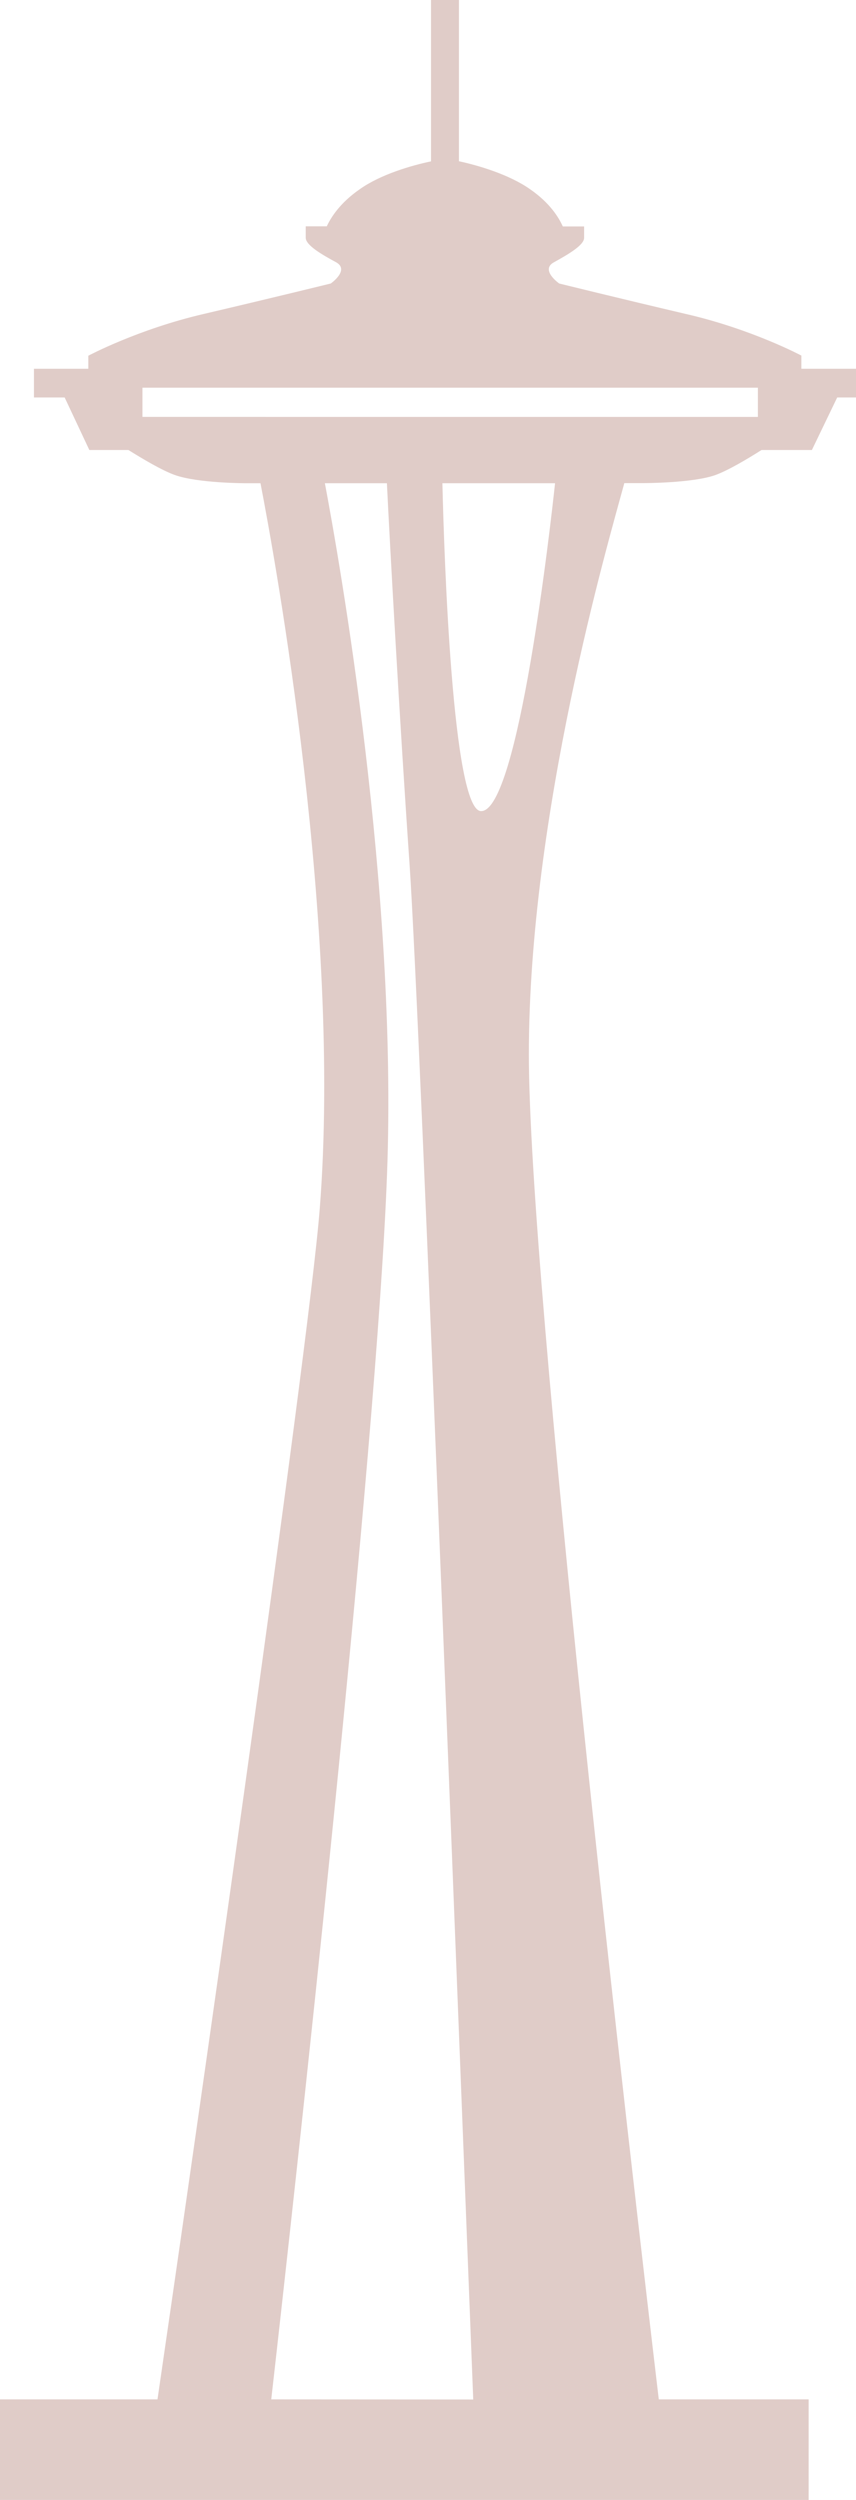 <?xml version="1.0" encoding="utf-8"?>
<!-- Generator: Adobe Illustrator 16.0.4, SVG Export Plug-In . SVG Version: 6.00 Build 0)  -->
<!DOCTYPE svg PUBLIC "-//W3C//DTD SVG 1.1//EN" "http://www.w3.org/Graphics/SVG/1.1/DTD/svg11.dtd">
<svg version="1.1" id="Capa_1" xmlns="http://www.w3.org/2000/svg" xmlns:xlink="http://www.w3.org/1999/xlink" x="0px" y="0px"
	 width="6.832px" height="19.938px" viewBox="0 0 6.832 19.938" enable-background="new 0 0 6.832 19.938" xml:space="preserve">
<path d="M5.258,19.136C5.037,17.265,4.221,10.257,4.221,8.41c0-1.92,0.633-4.083,0.762-4.557h0.158c0,0,0.387,0,0.568-0.064
	c0.102-0.037,0.254-0.127,0.369-0.2H6.48L6.682,3.17h0.15V2.941H6.396V2.837h0.002c0,0-0.396-0.212-0.924-0.333
	C4.945,2.38,4.463,2.261,4.463,2.261S4.311,2.154,4.419,2.093c0.108-0.06,0.243-0.136,0.243-0.196c0-0.062,0-0.091,0-0.091h-0.17
	C4.459,1.733,4.389,1.619,4.232,1.51c-0.17-0.12-0.42-0.192-0.569-0.224V0H3.44v1.287C3.29,1.318,3.038,1.39,2.87,1.51
	C2.713,1.619,2.642,1.733,2.608,1.805H2.44c0,0,0,0.029,0,0.091c0,0.061,0.134,0.137,0.243,0.196C2.793,2.154,2.64,2.261,2.64,2.261
	S2.156,2.38,1.63,2.503C1.102,2.625,0.705,2.837,0.705,2.837v0.104H0.271V3.17h0.245l0.197,0.419h0.312
	C1.14,3.661,1.294,3.752,1.394,3.788C1.577,3.854,1.96,3.854,1.96,3.854h0.119c0.117,0.604,0.65,3.533,0.473,5.786
	c-0.091,1.16-1.044,7.777-1.295,9.496H0v0.802h6.454v-0.802H5.258z M1.137,3.325V3.092h4.912v0.233H1.137z M2.165,19.136
	c0.183-1.613,0.842-7.547,0.924-9.771c0.086-2.268-0.381-4.902-0.496-5.511h0.495C3.111,4.333,3.19,5.758,3.269,6.896
	c0.084,1.222,0.424,10.104,0.508,12.241L2.165,19.136L2.165,19.136z M3.84,6.469c-0.229,0-0.296-2.053-0.309-2.615H4.43
	C4.395,4.182,4.137,6.472,3.84,6.469z" fill="#E0CCC8"/>
</svg>
